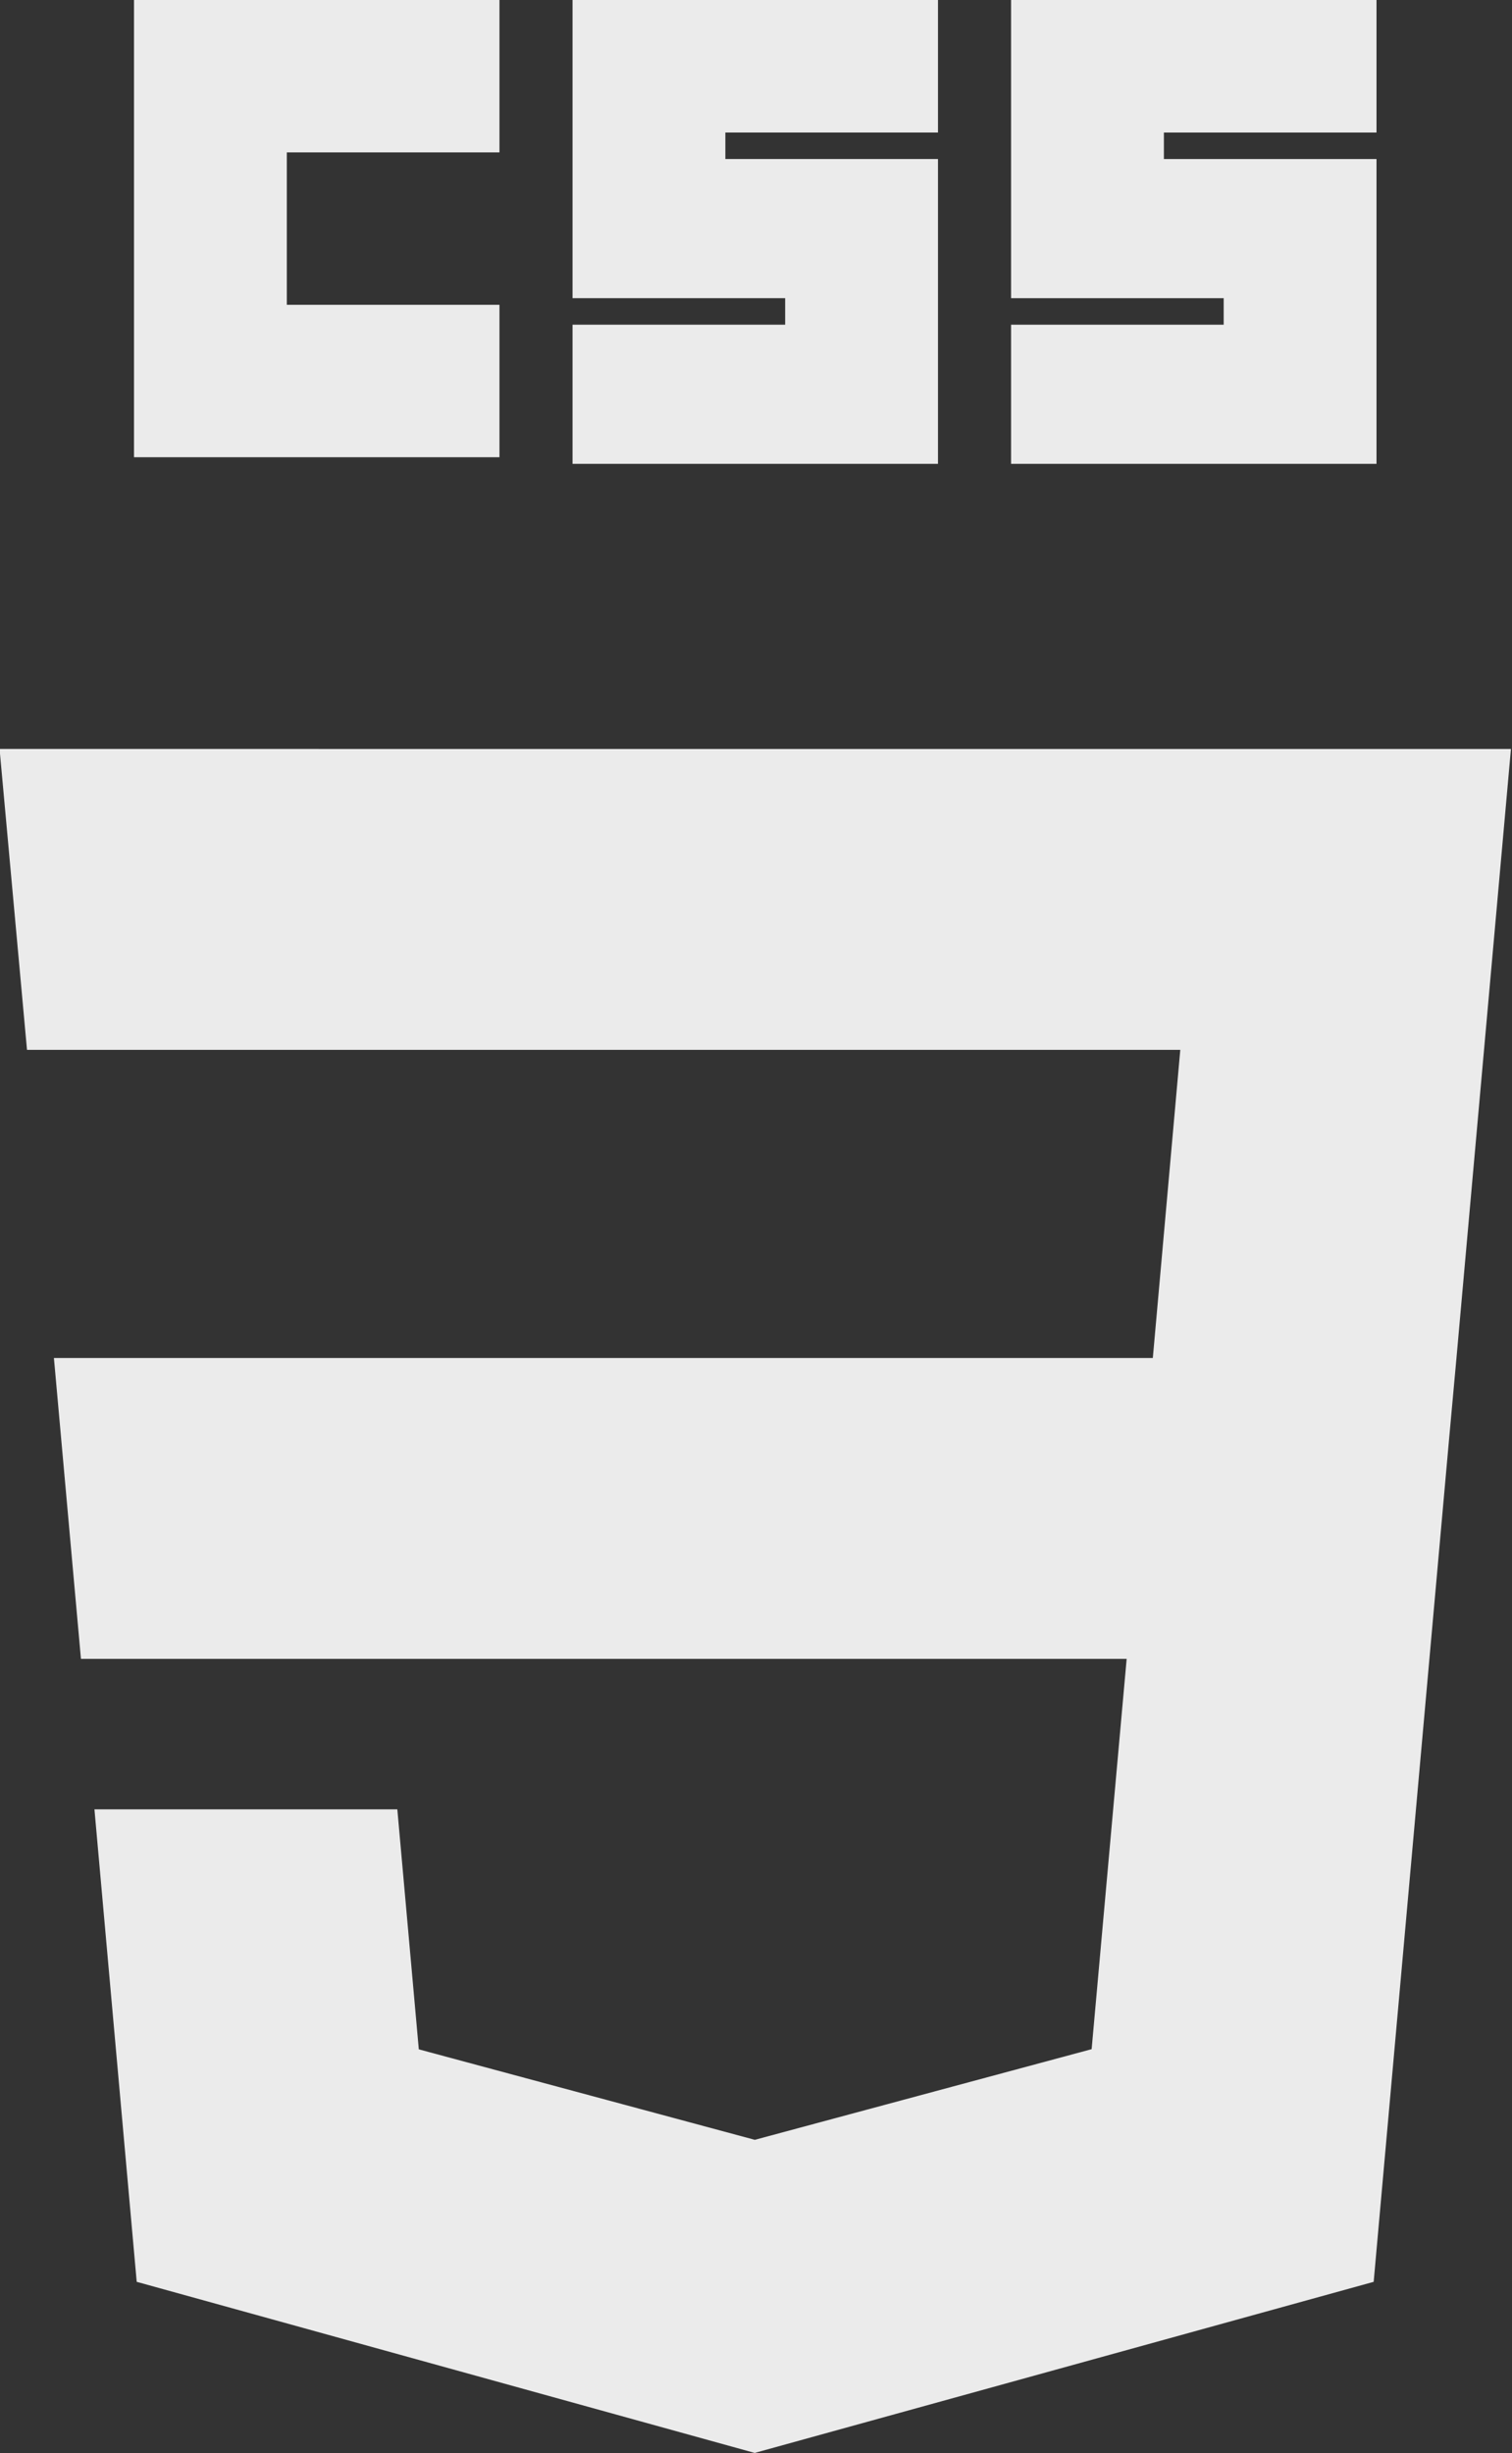 <?xml version="1.0" encoding="UTF-8" standalone="no"?>
<svg
   viewBox="0 0 185 300"
   version="1.1"
   id="svg6"
   sodipodi:docname="css3.svg"
   width="185"
   height="300"
   inkscape:version="1.2 (dc2aedaf03, 2022-05-15)"
   xmlns:inkscape="http://www.inkscape.org/namespaces/inkscape"
   xmlns:sodipodi="http://sodipodi.sourceforge.net/DTD/sodipodi-0.dtd"
   xmlns="http://www.w3.org/2000/svg"
   xmlns:svg="http://www.w3.org/2000/svg">
  <rect x="0" y="0" width="185" height="300" fill="#333333" stroke="none"/>
  <defs
     id="defs10" />
  <sodipodi:namedview
     id="namedview8"
     pagecolor="#505050"
     bordercolor="#ffffff"
     borderopacity="1"
     inkscape:pageshadow="0"
     inkscape:pageopacity="0"
     inkscape:pagecheckerboard="1"
     showgrid="false"
     inkscape:zoom="1.9596959"
     inkscape:cx="221.71807"
     inkscape:cy="226.56576"
     inkscape:window-width="3840"
     inkscape:window-height="2083"
     inkscape:window-x="0"
     inkscape:window-y="48"
     inkscape:window-maximized="1"
     inkscape:current-layer="svg6"
     inkscape:showpageshadow="0"
     inkscape:deskcolor="#505050" />
  <g
     id="g4826"
     transform="matrix(0.947,0,0,0.944,-127.769,-15.155)">
    <path
       id="polygon2993"
       style="fill:#ebebeb;stroke-width:0.858"
       d="m 134.864,113.082 3.545,38.985 h 94.209 54.797 l -3.548,39.92 h -51.249 -90.732 l 3.493,38.983 h 87.239 47.868 l -4.524,50.559 -43.479,11.734 v 0.003 l -0.036,0.009 -43.416,-11.723 -2.776,-31.091 h -21.097 -18.036 l 5.461,61.21 79.854,22.169 0.181,-0.05 v -0.006 l 79.784,-22.112 0.586,-6.586 9.159,-102.631 0.951,-10.467 7.039,-78.905 h -97.519 -0.135 z" />
    <g
       id="g4819"
       transform="translate(116.26)">
      <path
         id="path2999"
         d="M 35.974,16.054 H 83.189 V 35.798 H 55.718 V 55.543 H 83.189 V 75.288 H 35.974 Z"
         inkscape:connector-curvature="0"
         style="fill:#ebebeb;fill-opacity:1;stroke:none;stroke-width:0.858" />
      <path
         id="path3001"
         d="m 92.633,16.054 h 47.216 v 17.169 h -27.471 v 3.434 h 27.471 V 76.146 H 92.633 v -18.028 h 27.471 v -3.434 H 92.633 Z"
         inkscape:connector-curvature="0"
         style="fill:#ebebeb;fill-opacity:1;stroke:none;stroke-width:0.858" />
      <path
         id="path3003"
         d="m 149.292,16.054 h 47.216 v 17.169 h -27.471 v 3.434 h 27.471 v 39.49 h -47.216 v -18.028 h 27.471 v -3.434 h -27.471 z"
         inkscape:connector-curvature="0"
         style="fill:#ebebeb;fill-opacity:1;stroke:none;stroke-width:0.858" />
    </g>
  </g>
</svg>
